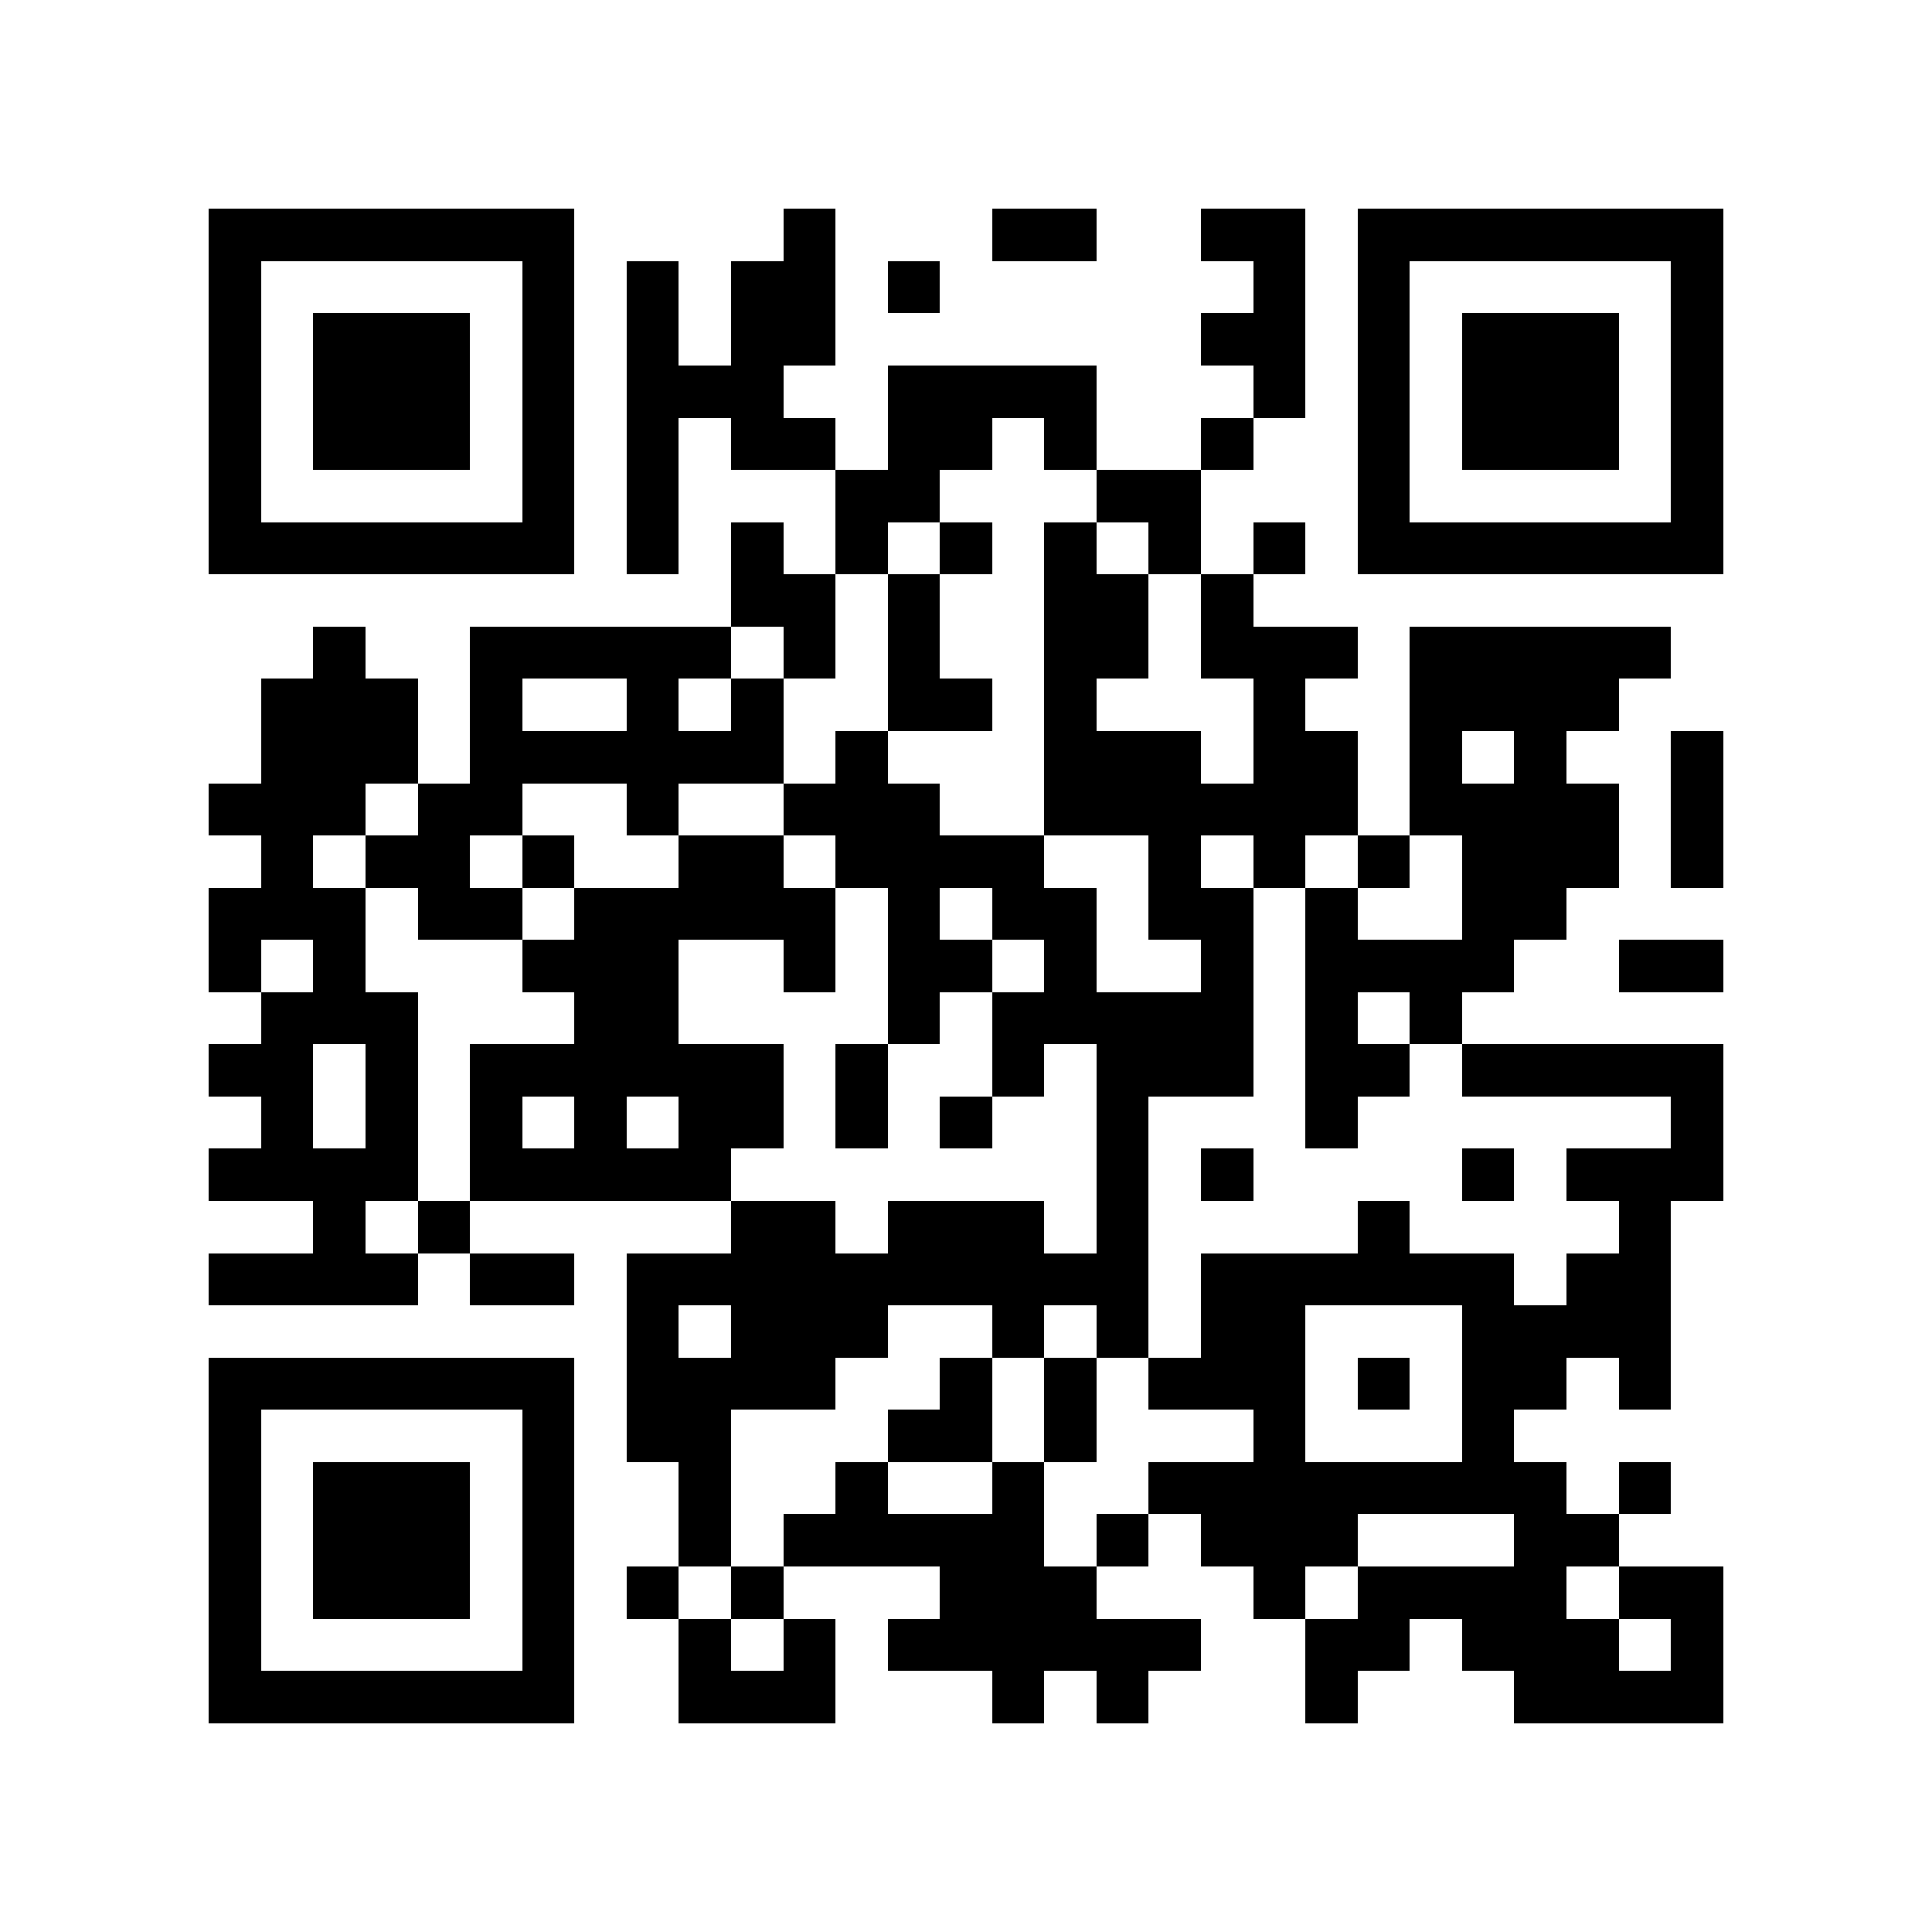 <?xml version="1.0" encoding="utf-8"?><!DOCTYPE svg PUBLIC "-//W3C//DTD SVG 1.1//EN" "http://www.w3.org/Graphics/SVG/1.1/DTD/svg11.dtd"><svg xmlns="http://www.w3.org/2000/svg" viewBox="0 0 37 37" shape-rendering="crispEdges"><path fill="#ffffff" d="M0 0h37v37H0z"/><path stroke="#000000" d="M4 4.5h7m4 0h1m3 0h2m2 0h2m1 0h7M4 5.5h1m5 0h1m1 0h1m1 0h2m1 0h1m6 0h1m1 0h1m5 0h1M4 6.5h1m1 0h3m1 0h1m1 0h1m1 0h2m7 0h2m1 0h1m1 0h3m1 0h1M4 7.5h1m1 0h3m1 0h1m1 0h3m2 0h4m3 0h1m1 0h1m1 0h3m1 0h1M4 8.5h1m1 0h3m1 0h1m1 0h1m1 0h2m1 0h2m1 0h1m2 0h1m2 0h1m1 0h3m1 0h1M4 9.5h1m5 0h1m1 0h1m3 0h2m3 0h2m3 0h1m5 0h1M4 10.5h7m1 0h1m1 0h1m1 0h1m1 0h1m1 0h1m1 0h1m1 0h1m1 0h7M14 11.5h2m1 0h1m2 0h2m1 0h1M6 12.5h1m2 0h5m1 0h1m1 0h1m2 0h2m1 0h3m1 0h5M5 13.5h3m1 0h1m2 0h1m1 0h1m2 0h2m1 0h1m3 0h1m2 0h4M5 14.5h3m1 0h6m1 0h1m3 0h3m1 0h2m1 0h1m1 0h1m2 0h1M4 15.5h3m1 0h2m2 0h1m2 0h3m2 0h6m1 0h4m1 0h1M5 16.5h1m1 0h2m1 0h1m2 0h2m1 0h4m2 0h1m1 0h1m1 0h1m1 0h3m1 0h1M4 17.5h3m1 0h2m1 0h5m1 0h1m1 0h2m1 0h2m1 0h1m2 0h2M4 18.5h1m1 0h1m3 0h3m2 0h1m1 0h2m1 0h1m2 0h1m1 0h4m2 0h2M5 19.5h3m3 0h2m4 0h1m1 0h5m1 0h1m1 0h1M4 20.5h2m1 0h1m1 0h6m1 0h1m2 0h1m1 0h3m1 0h2m1 0h5M5 21.5h1m1 0h1m1 0h1m1 0h1m1 0h2m1 0h1m1 0h1m2 0h1m3 0h1m6 0h1M4 22.5h4m1 0h5m7 0h1m1 0h1m4 0h1m1 0h3M6 23.5h1m1 0h1m5 0h2m1 0h3m1 0h1m4 0h1m4 0h1M4 24.5h4m1 0h2m1 0h10m1 0h6m1 0h2M12 25.5h1m1 0h3m2 0h1m1 0h1m1 0h2m3 0h4M4 26.5h7m1 0h4m2 0h1m1 0h1m1 0h3m1 0h1m1 0h2m1 0h1M4 27.5h1m5 0h1m1 0h2m3 0h2m1 0h1m3 0h1m3 0h1M4 28.5h1m1 0h3m1 0h1m2 0h1m2 0h1m2 0h1m2 0h8m1 0h1M4 29.5h1m1 0h3m1 0h1m2 0h1m1 0h5m1 0h1m1 0h3m3 0h2M4 30.5h1m1 0h3m1 0h1m1 0h1m1 0h1m3 0h3m3 0h1m1 0h4m1 0h2M4 31.5h1m5 0h1m2 0h1m1 0h1m1 0h6m2 0h2m1 0h3m1 0h1M4 32.5h7m2 0h3m3 0h1m1 0h1m3 0h1m3 0h4"/></svg>
